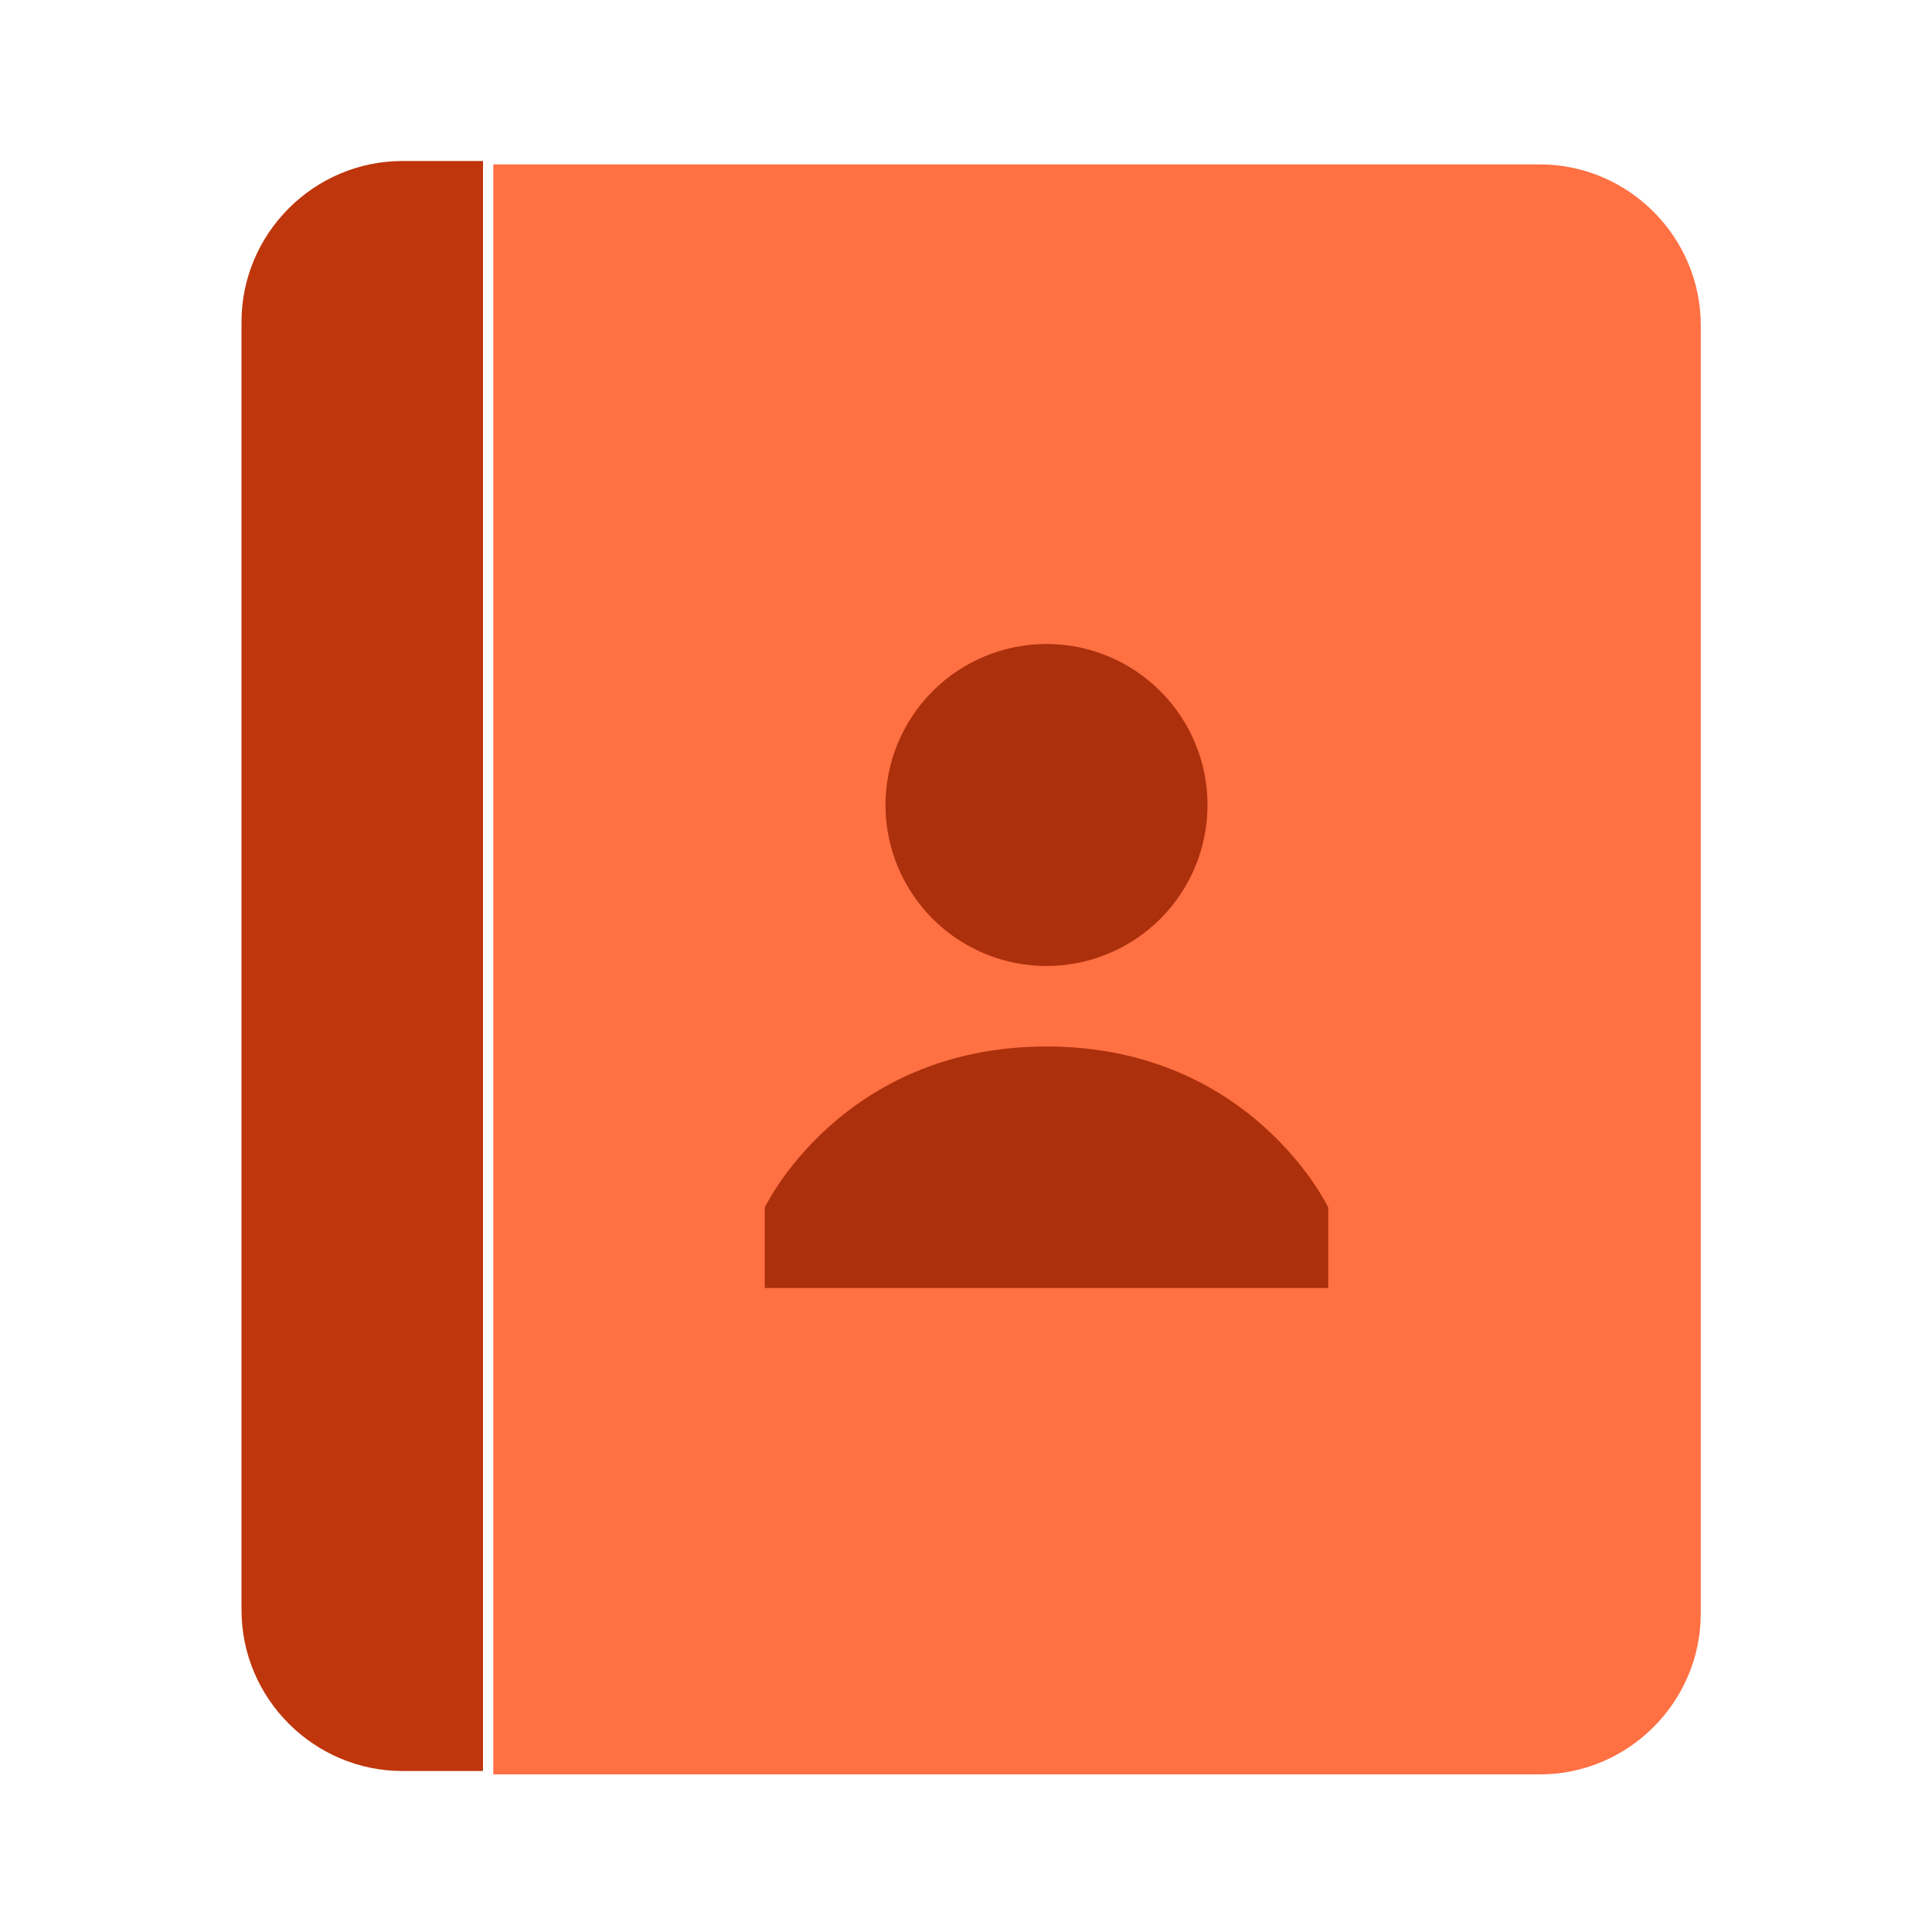 <svg width="63" height="63" viewBox="0 0 63 63" fill="none" xmlns="http://www.w3.org/2000/svg">
<path d="M50.21 57.861H16.085V5.361H50.21C53.098 5.361 55.46 7.724 55.46 10.611V52.611C55.46 55.499 53.098 57.861 50.21 57.861Z" fill="#FF7043"/>
<path d="M13.125 5.25H15.75V57.75H13.125C10.238 57.75 7.875 55.388 7.875 52.5V10.5C7.875 7.612 10.238 5.25 13.125 5.25Z" fill="#BF360C"/>
<path d="M28.875 26.25C28.875 27.642 29.428 28.978 30.413 29.962C31.397 30.947 32.733 31.5 34.125 31.5C35.517 31.5 36.853 30.947 37.837 29.962C38.822 28.978 39.375 27.642 39.375 26.25C39.375 24.858 38.822 23.522 37.837 22.538C36.853 21.553 35.517 21 34.125 21C32.733 21 31.397 21.553 30.413 22.538C29.428 23.522 28.875 24.858 28.875 26.25Z" fill="#AB300B"/>
<path d="M43.312 39.375C43.312 39.375 40.819 34.125 34.125 34.125C27.431 34.125 24.938 39.375 24.938 39.375V42H43.312V39.375Z" fill="#AB300B"/>
</svg>
